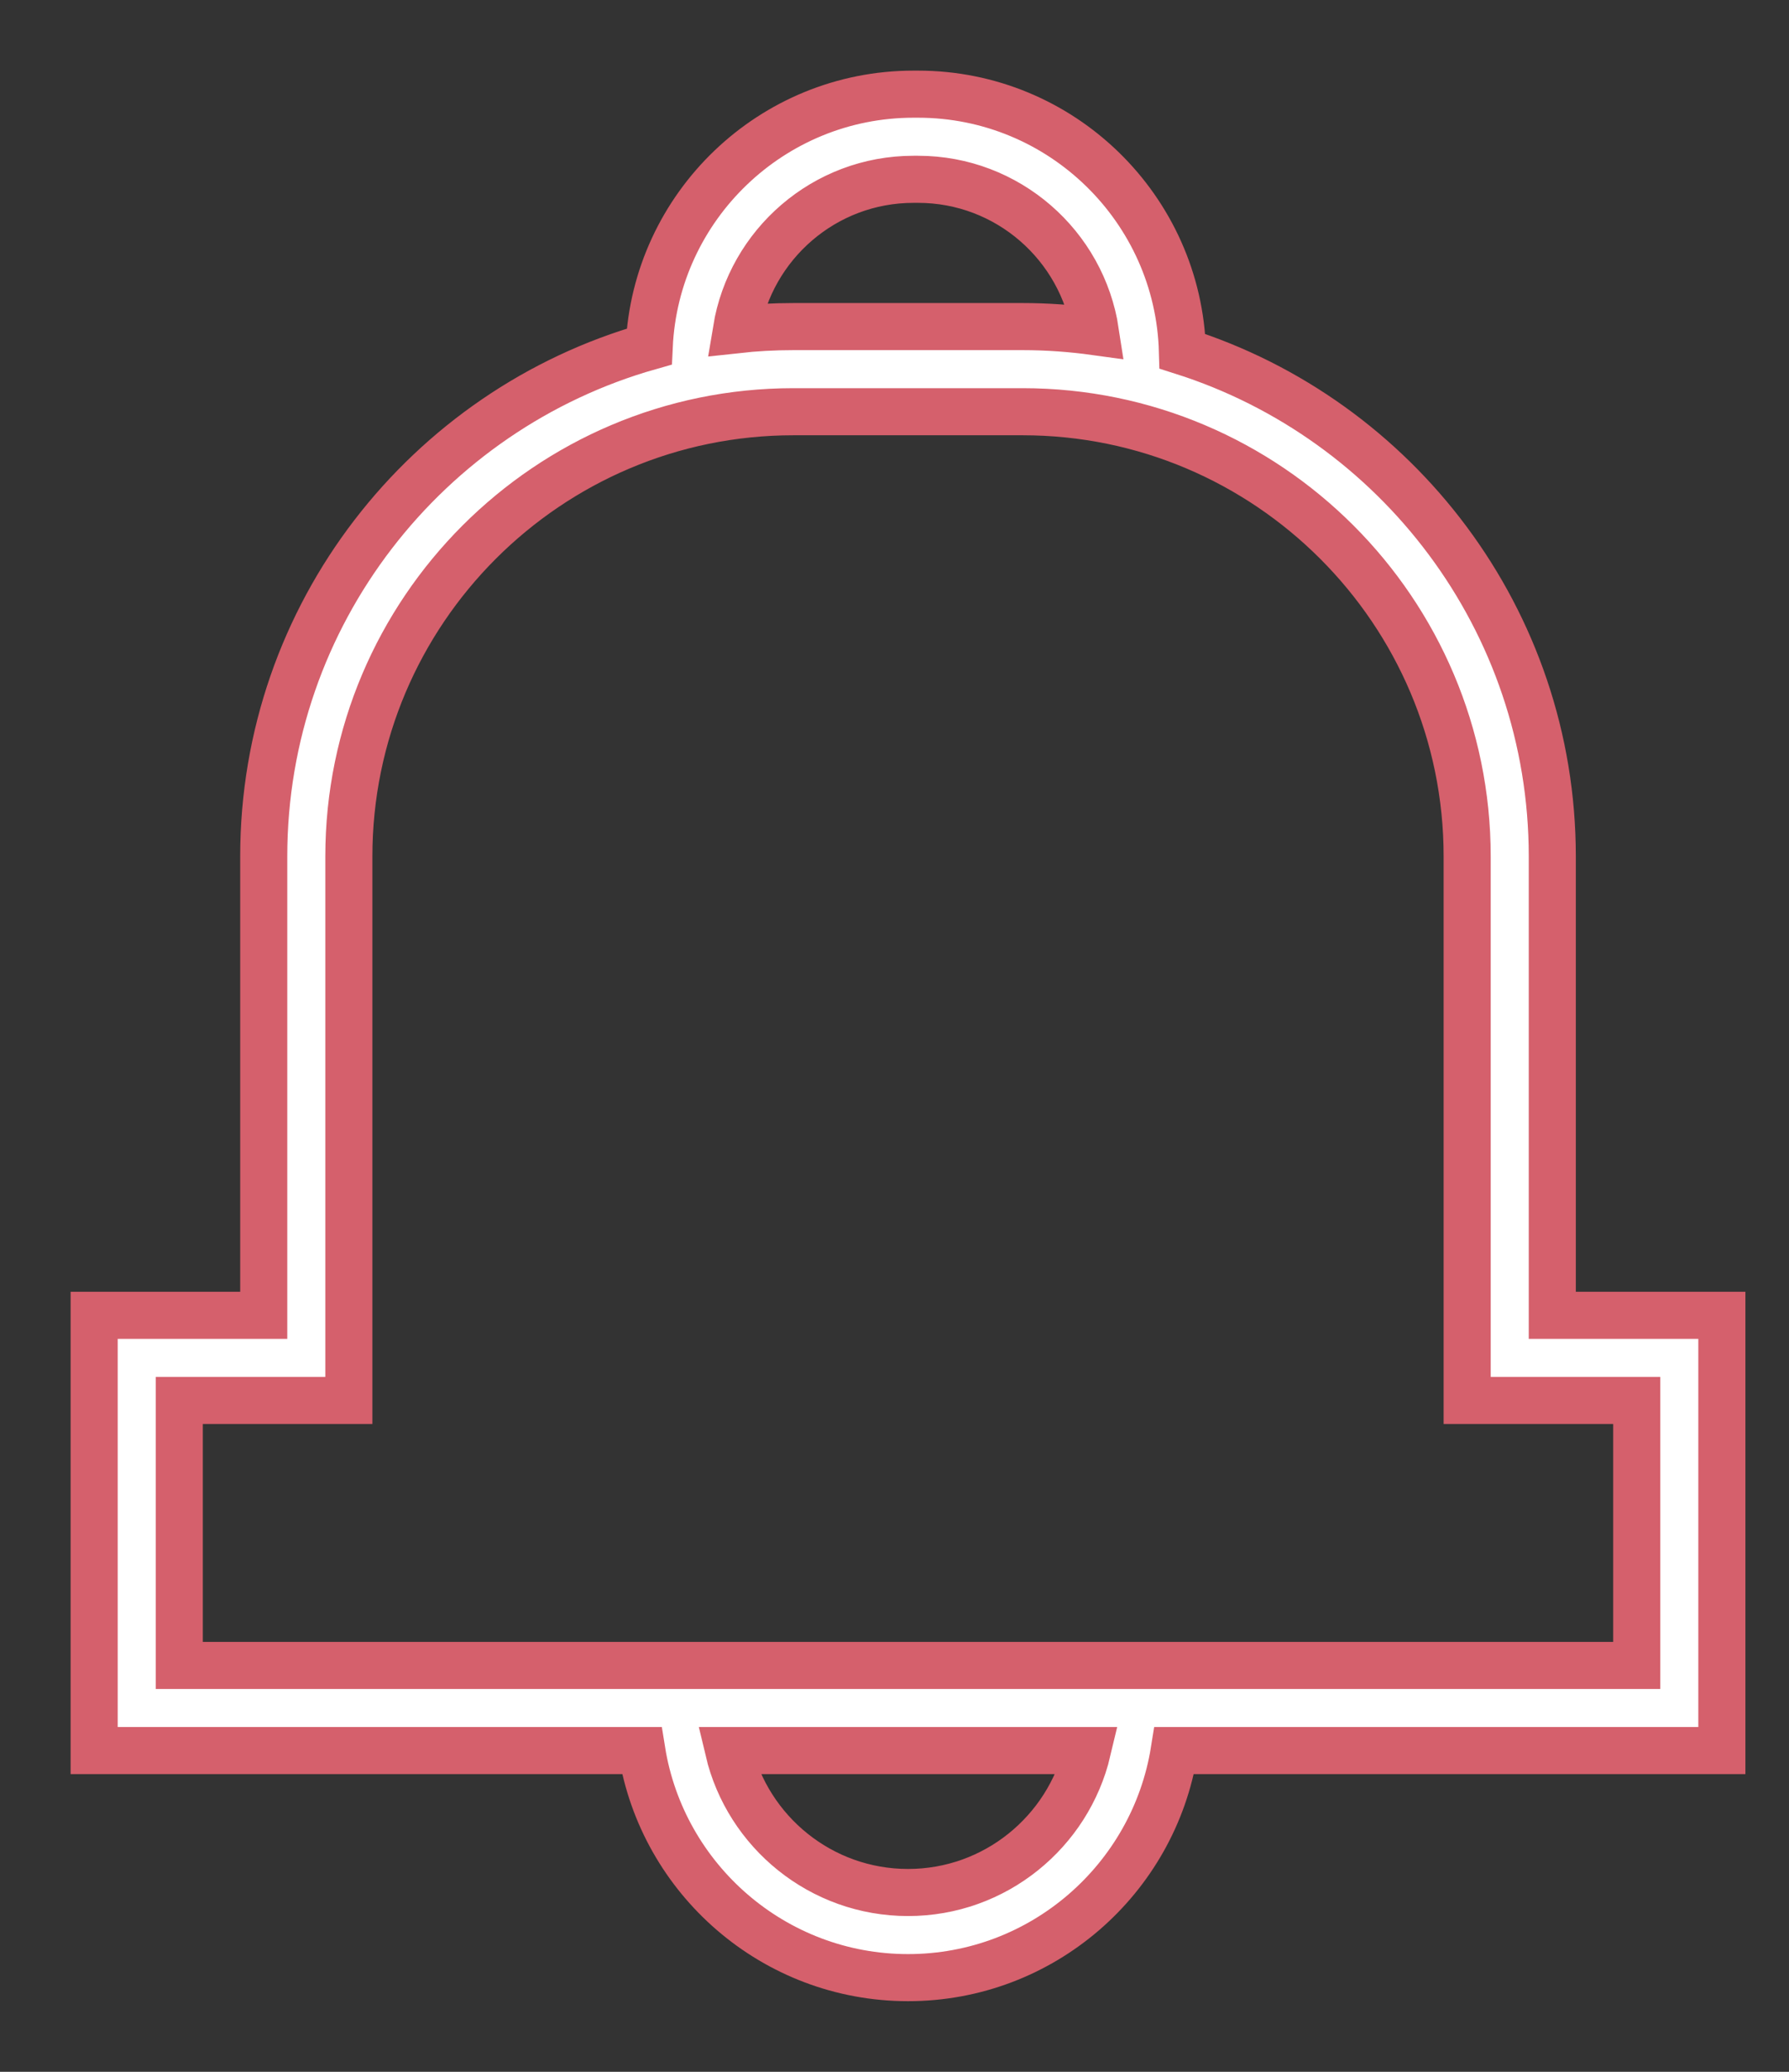 <?xml version="1.0" encoding="UTF-8"?>
<svg width="19px" height="22px" viewBox="0 0 19 22" version="1.1" xmlns="http://www.w3.org/2000/svg" xmlns:xlink="http://www.w3.org/1999/xlink">
    <rect x="0" y="0" width="19" height="22" fill="#333333" stroke="none"/>
    <!-- Generator: Sketch 43.1 (39012) - http://www.bohemiancoding.com/sketch -->
    <title>Group 4</title>
    <desc>Created with Sketch.</desc>
    <defs></defs>
    <g id="Page-1" stroke="none" stroke-width="1" fill="none" fill-rule="evenodd">
        <g id="Icons" transform="translate(-6, -112)" stroke="#D5606C" stroke-width="0.5" fill="#ffffff" fill-rule="nonzero">
            <g id="Group-4" transform="translate(7, 113)">
                <path d="M17.287,12.967 L15.486,12.967 L15.486,8.094 C15.486,5.583 13.833,3.452 11.558,2.73 C11.516,1.218 10.273,0 8.75,0 L8.702,0 C7.196,0 5.963,1.191 5.895,2.68 C3.535,3.349 1.801,5.523 1.801,8.094 L1.801,12.967 L0,12.967 L0,17.589 L5.816,17.589 C6.034,18.954 7.219,20 8.644,20 C10.069,20 11.253,18.954 11.471,17.589 L17.287,17.589 L17.287,12.967 L17.287,12.967 Z M8.702,0.904 L8.75,0.904 C9.703,0.904 10.495,1.607 10.634,2.522 C10.381,2.487 10.123,2.468 9.861,2.468 L7.426,2.468 C7.222,2.468 7.02,2.479 6.821,2.501 C6.97,1.596 7.756,0.904 8.702,0.904 Z M8.644,19.096 C7.719,19.096 6.942,18.452 6.738,17.589 L10.549,17.589 C10.345,18.452 9.568,19.096 8.644,19.096 Z M16.383,16.685 L0.904,16.685 L0.904,13.871 L2.705,13.871 L2.705,8.094 C2.705,5.49 4.823,3.372 7.426,3.372 L9.861,3.372 C12.464,3.372 14.582,5.49 14.582,8.094 L14.582,13.871 L16.383,13.871 L16.383,16.685 L16.383,16.685 Z" id="Shape"></path>
            </g>
        </g>
    </g>
</svg>